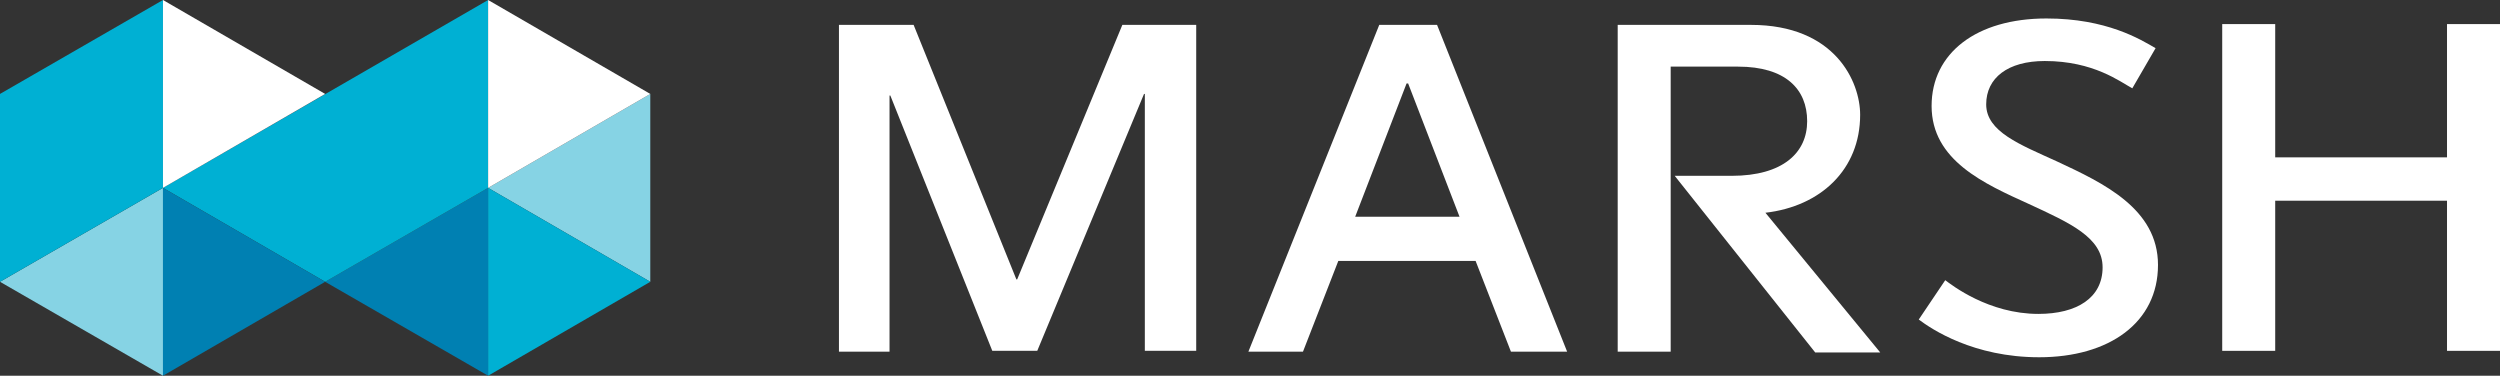 <?xml version="1.0" encoding="utf-8"?>
<!-- Generator: Adobe Illustrator 18.1.1, SVG Export Plug-In . SVG Version: 6.00 Build 0)  -->
<!DOCTYPE svg PUBLIC "-//W3C//DTD SVG 1.1//EN" "http://www.w3.org/Graphics/SVG/1.1/DTD/svg11.dtd">
<svg version="1.1" id="Marsh" xmlns="http://www.w3.org/2000/svg" xmlns:xlink="http://www.w3.org/1999/xlink" x="0px" y="0px"
	 viewBox="0 0 311.4 46.8" enable-background="new 0 0 311.4 46.8" xml:space="preserve">
<rect x="0" y="0" width="311.4" height="46.8" fill="#333333" stroke="none"/>
<g>
	<g>
		<polygon fill="#0080B2" points="60.8,46.8 40.5,35.1 60.8,23.4 		"/>
		<polygon fill="#86D3E4" points="20.3,46.8 0,35.1 20.3,23.4 		"/>
		<polygon fill="#00B0D3" points="40.5,35.1 60.8,23.4 60.8,0 20.3,23.4 		"/>
		<polygon fill="#86D3E4" points="81,35.1 60.8,23.4 81,11.7 		"/>
		<polygon fill="#00B0D3" points="60.8,46.8 81,35.1 60.8,23.4 		"/>
		<polygon fill="#00B0D3" points="20.3,0 0,11.7 0,35.1 20.3,23.4 		"/>
		<polygon fill="#FFFFFF" points="20.3,23.4 40.5,11.7 20.3,0 		"/>
		<polygon fill="#0080B2" points="20.3,46.8 40.5,35.1 20.3,23.4 		"/>
		<polygon fill="#FFFFFF" points="60.8,23.4 81,11.7 60.8,0 		"/>
	</g>
	<g>
		<path fill="#FFFFFF" d="M219.9,26.5c6.9-0.8,11.8-5.4,11.8-12.2c0-4.1-3.1-11.2-13.6-11.2h-16.6v40.7h6.6c0,0,0-35,0-35.5
			c1,0,8.4,0,8.4,0c5.9,0,8.6,2.8,8.6,6.8c0,3.9-3,6.8-9.4,6.8h-7.1l17.5,22h8.1L219.9,26.5z"/>
		<path fill="#FFFFFF" d="M171.8,3.1l-16.3,40.7h6.8l4.4-11.3h17.1l4.4,11.3h7L179,3.1H171.8z M175.4,10.4l6.4,16.6h-13l6.4-16.6
			H175.4z"/>
		<path fill="#FFFFFF" d="M126.6,34.8L113.8,3.1h-9.3v40.7h6.3V11.9h0.1l12.7,31.8h5.6l13.3-32h0.1v32h6.4V3.1h-9.2l-13.1,31.7
			H126.6z"/>
		<path fill="#FFFFFF" d="M239,39.8c1.6,1.2,6.8,4.7,15,4.7c8.7,0,14.8-4.3,14.8-11.5c0-7-6.8-10.2-12.6-12.9
			c-4.6-2.1-8.8-3.7-8.8-7.1c0-3.3,2.7-5.4,7.3-5.4c6.1,0,9.4,2.6,10.9,3.4l2.9-5c-1.9-1.1-6.1-3.7-13.6-3.7
			c-8.7,0-14.3,4.3-14.3,10.9c0,6.8,6.6,9.7,12.1,12.2c5.2,2.4,9.2,4.2,9.2,7.9c0,3.8-3.2,5.8-8,5.8c-6.2,0-10.8-3.6-11.6-4.2
			L239,39.8z"/>
		<path fill="#FFFFFF" d="M304.8,3v16.6h-21.4V3h-6.6v40.7h6.6V25h21.4v18.7h6.6V3H304.8z"/>
	</g>
</g>
</svg>
